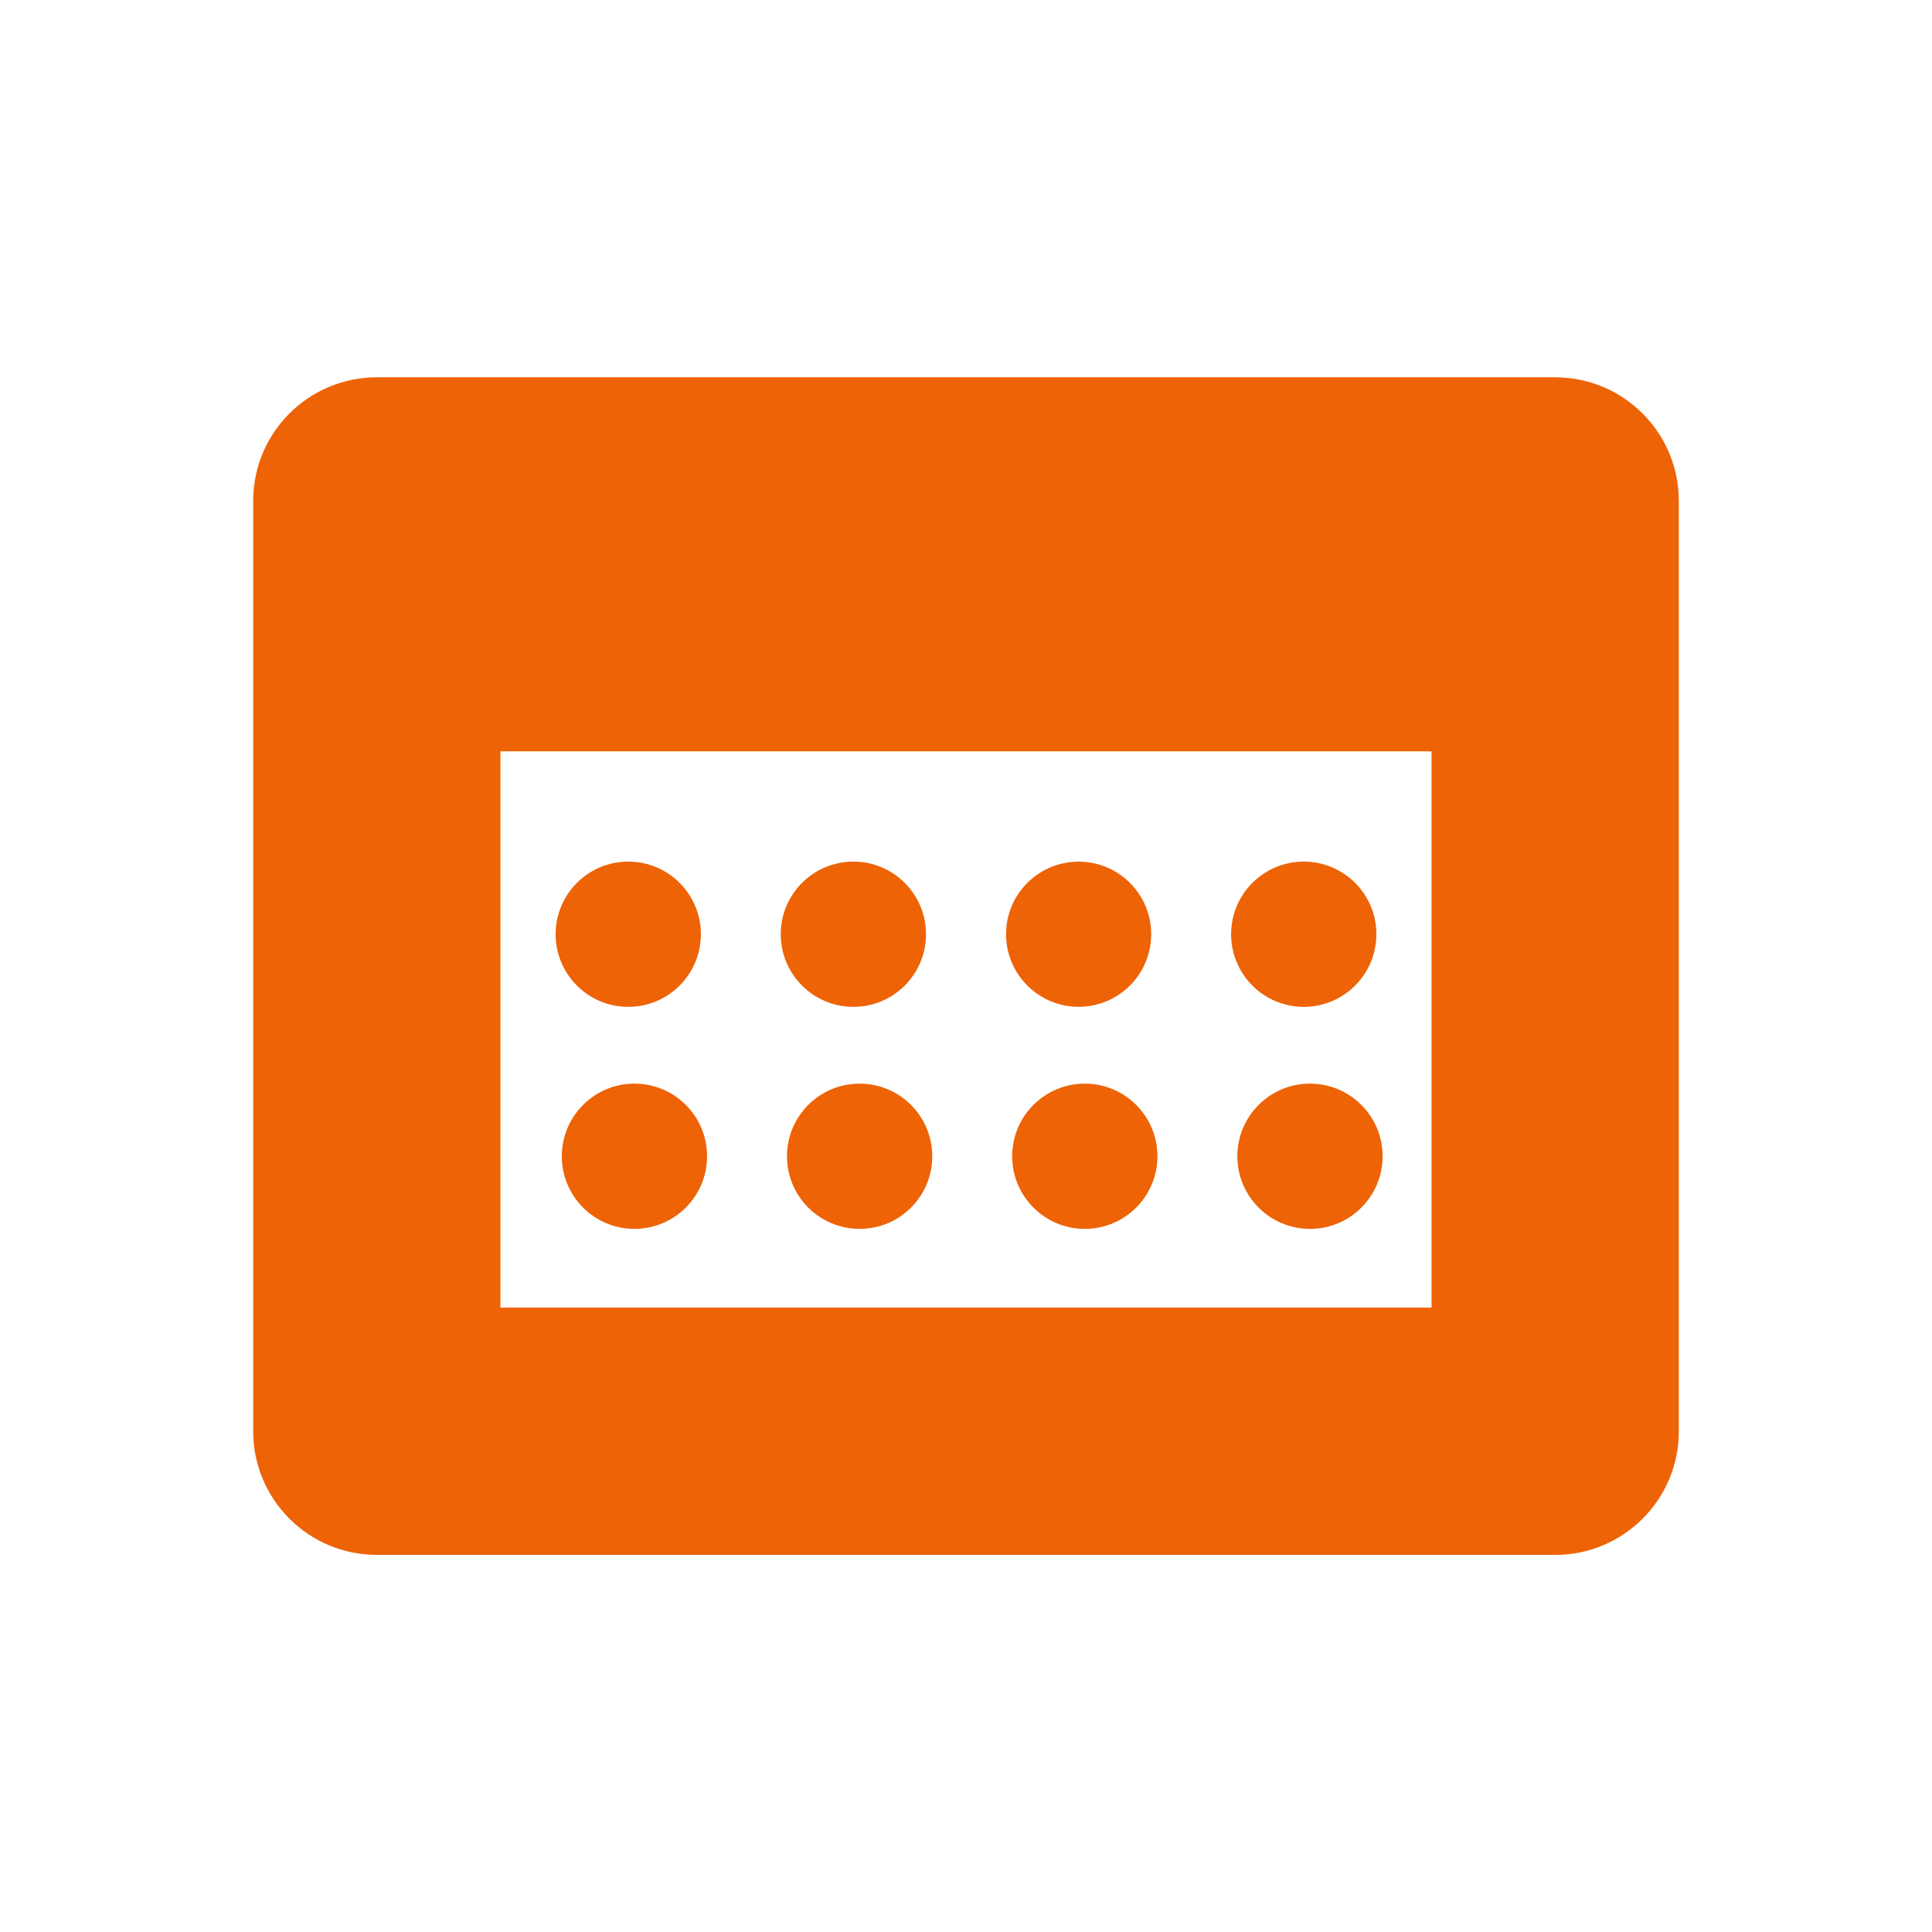 <?xml version="1.0" encoding="utf-8"?>
<!-- Generator: Adobe Illustrator 16.0.0, SVG Export Plug-In . SVG Version: 6.00 Build 0)  -->
<!DOCTYPE svg PUBLIC "-//W3C//DTD SVG 1.1//EN" "http://www.w3.org/Graphics/SVG/1.1/DTD/svg11.dtd">
<svg version="1.1" id="Layer_1" xmlns="http://www.w3.org/2000/svg" xmlns:xlink="http://www.w3.org/1999/xlink" x="0px" y="0px"
	 width="31.256px" height="31.257px" viewBox="0 0 31.256 31.257" enable-background="new 0 0 31.256 31.257" xml:space="preserve">
<g>
	<g>
		<path fill="#ED6306" d="M25.161,25.155H6.096c-1.104,0-2-0.896-2-2V8.104c0-1.105,0.896-2,2-2h19.064c1.104,0,2,0.895,2,2v15.051
			C27.161,24.259,26.265,25.155,25.161,25.155z M8.096,21.155h15.064V10.104H8.096V21.155z"/>
	</g>
	<rect x="6.096" y="8.104" fill="#ED6306" width="19.064" height="4.051"/>
	<g>
		<circle fill="#ED6306" cx="10.264" cy="18.706" r="1.175"/>
		<circle fill="#ED6306" cx="13.907" cy="18.706" r="1.175"/>
		<circle fill="#ED6306" cx="17.55" cy="18.706" r="1.175"/>
		<circle fill="#ED6306" cx="21.193" cy="18.706" r="1.175"/>
	</g>
	<g>
		<circle fill="#ED6306" cx="10.164" cy="15.114" r="1.175"/>
		<circle fill="#ED6306" cx="13.806" cy="15.114" r="1.175"/>
		<circle fill="#ED6306" cx="17.45" cy="15.114" r="1.174"/>
		<circle fill="#ED6306" cx="21.092" cy="15.114" r="1.175"/>
	</g>
</g>
</svg>
